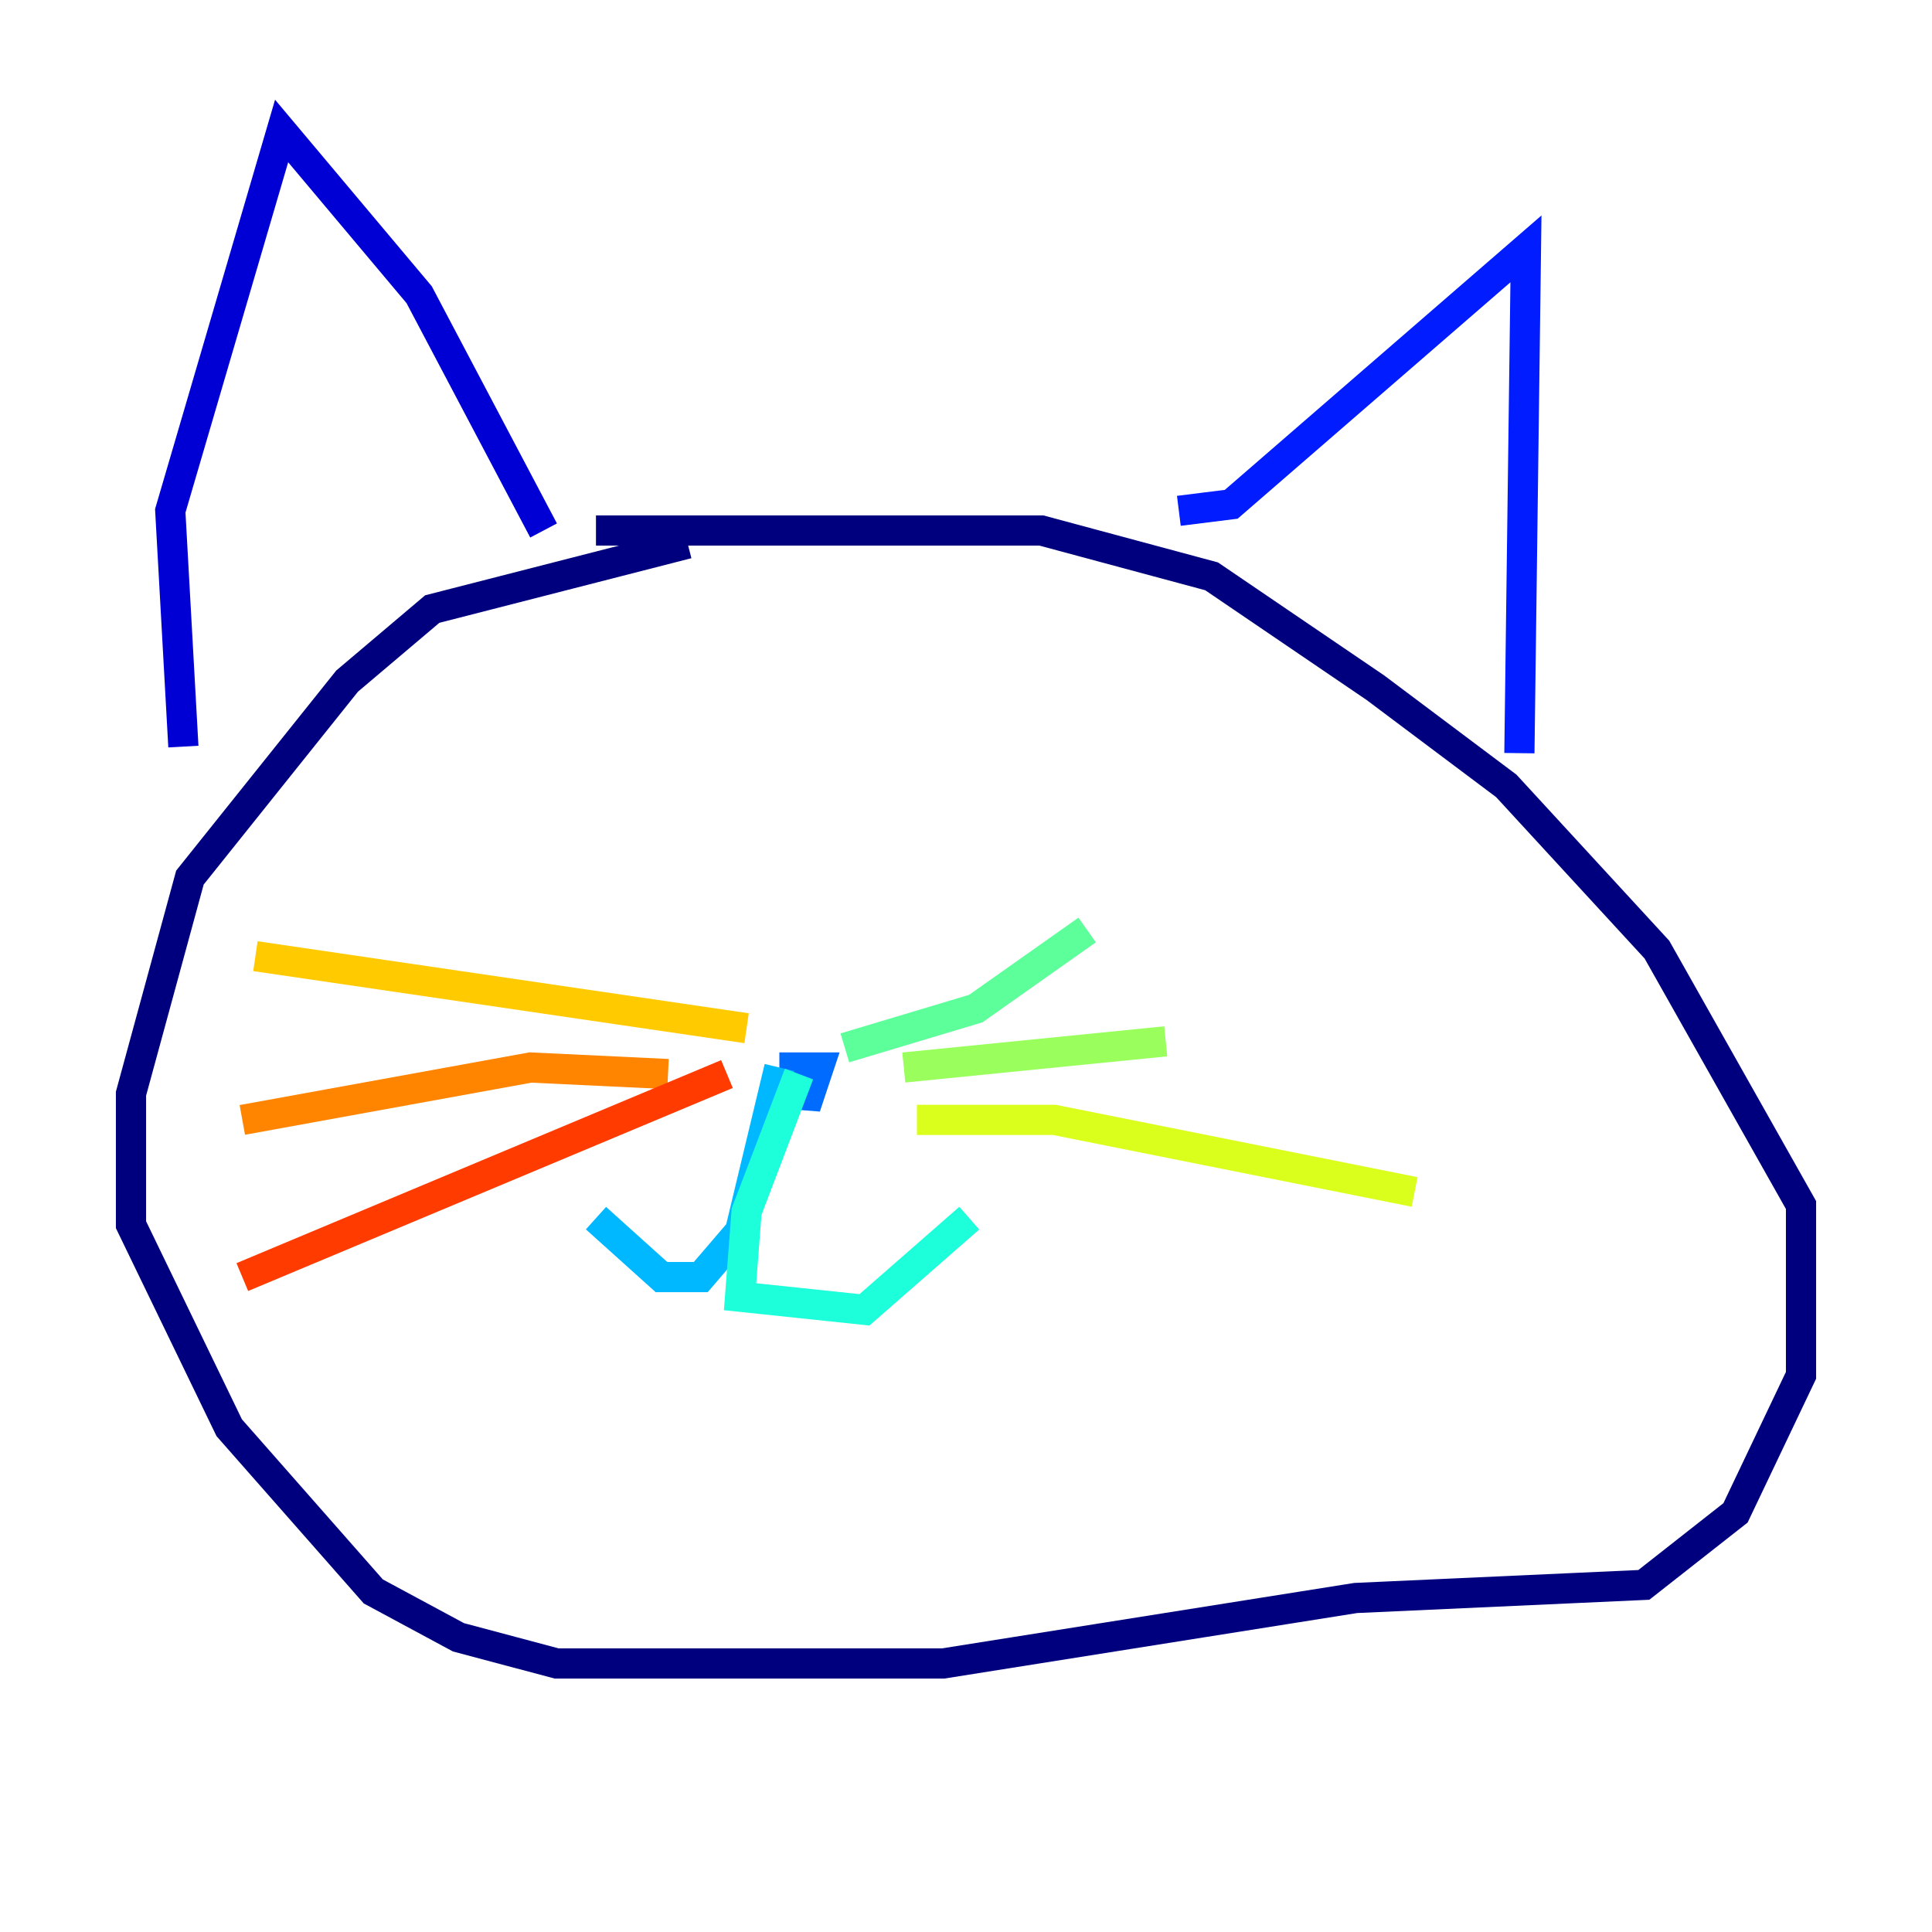 <?xml version="1.0" encoding="utf-8" ?>
<svg baseProfile="tiny" height="128" version="1.2" viewBox="0,0,128,128" width="128" xmlns="http://www.w3.org/2000/svg" xmlns:ev="http://www.w3.org/2001/xml-events" xmlns:xlink="http://www.w3.org/1999/xlink"><defs /><polyline fill="none" points="45.559,36.014 28.637,40.352 22.997,45.125 12.583,58.142 8.678,72.461 8.678,81.139 15.186,94.59 24.732,105.437 30.373,108.475 36.881,110.21 62.481,110.21 89.817,105.871 108.909,105.003 114.983,100.231 119.322,91.119 119.322,79.837 109.776,62.915 99.797,52.068 91.119,45.559 80.271,38.183 68.99,35.146 39.485,35.146" stroke="#00007f" stroke-width="2" /><polyline fill="none" points="36.014,35.146 27.77,19.525 18.658,8.678 11.281,33.844 12.149,49.464" stroke="#0000d5" stroke-width="2" /><polyline fill="none" points="78.102,33.844 81.573,33.41 101.098,16.488 100.664,49.898" stroke="#001cff" stroke-width="2" /><polyline fill="none" points="52.936,70.725 53.37,73.329 54.237,70.725 51.634,70.725" stroke="#006cff" stroke-width="2" /><polyline fill="none" points="51.634,70.725 49.031,81.573 46.427,84.61 43.824,84.61 39.485,80.705" stroke="#00b8ff" stroke-width="2" /><polyline fill="none" points="52.936,71.159 49.464,80.271 49.031,85.912 57.275,86.78 64.217,80.705" stroke="#1cffda" stroke-width="2" /><polyline fill="none" points="55.973,69.424 64.651,66.82 72.027,61.614" stroke="#5cff9a" stroke-width="2" /><polyline fill="none" points="59.878,70.725 77.234,68.99" stroke="#9aff5c" stroke-width="2" /><polyline fill="none" points="60.746,74.197 69.858,74.197 93.722,78.969" stroke="#daff1c" stroke-width="2" /><polyline fill="none" points="49.464,68.122 16.922,63.349" stroke="#ffcb00" stroke-width="2" /><polyline fill="none" points="44.258,71.159 35.146,70.725 16.054,74.197" stroke="#ff8500" stroke-width="2" /><polyline fill="none" points="48.163,71.159 16.054,84.61" stroke="#ff3b00" stroke-width="2" /><polyline fill="none" points="51.634,51.634 51.634,51.634" stroke="#d50000" stroke-width="2" /><polyline fill="none" points="69.424,49.464 69.424,49.464" stroke="#7f0000" stroke-width="2" /></svg>